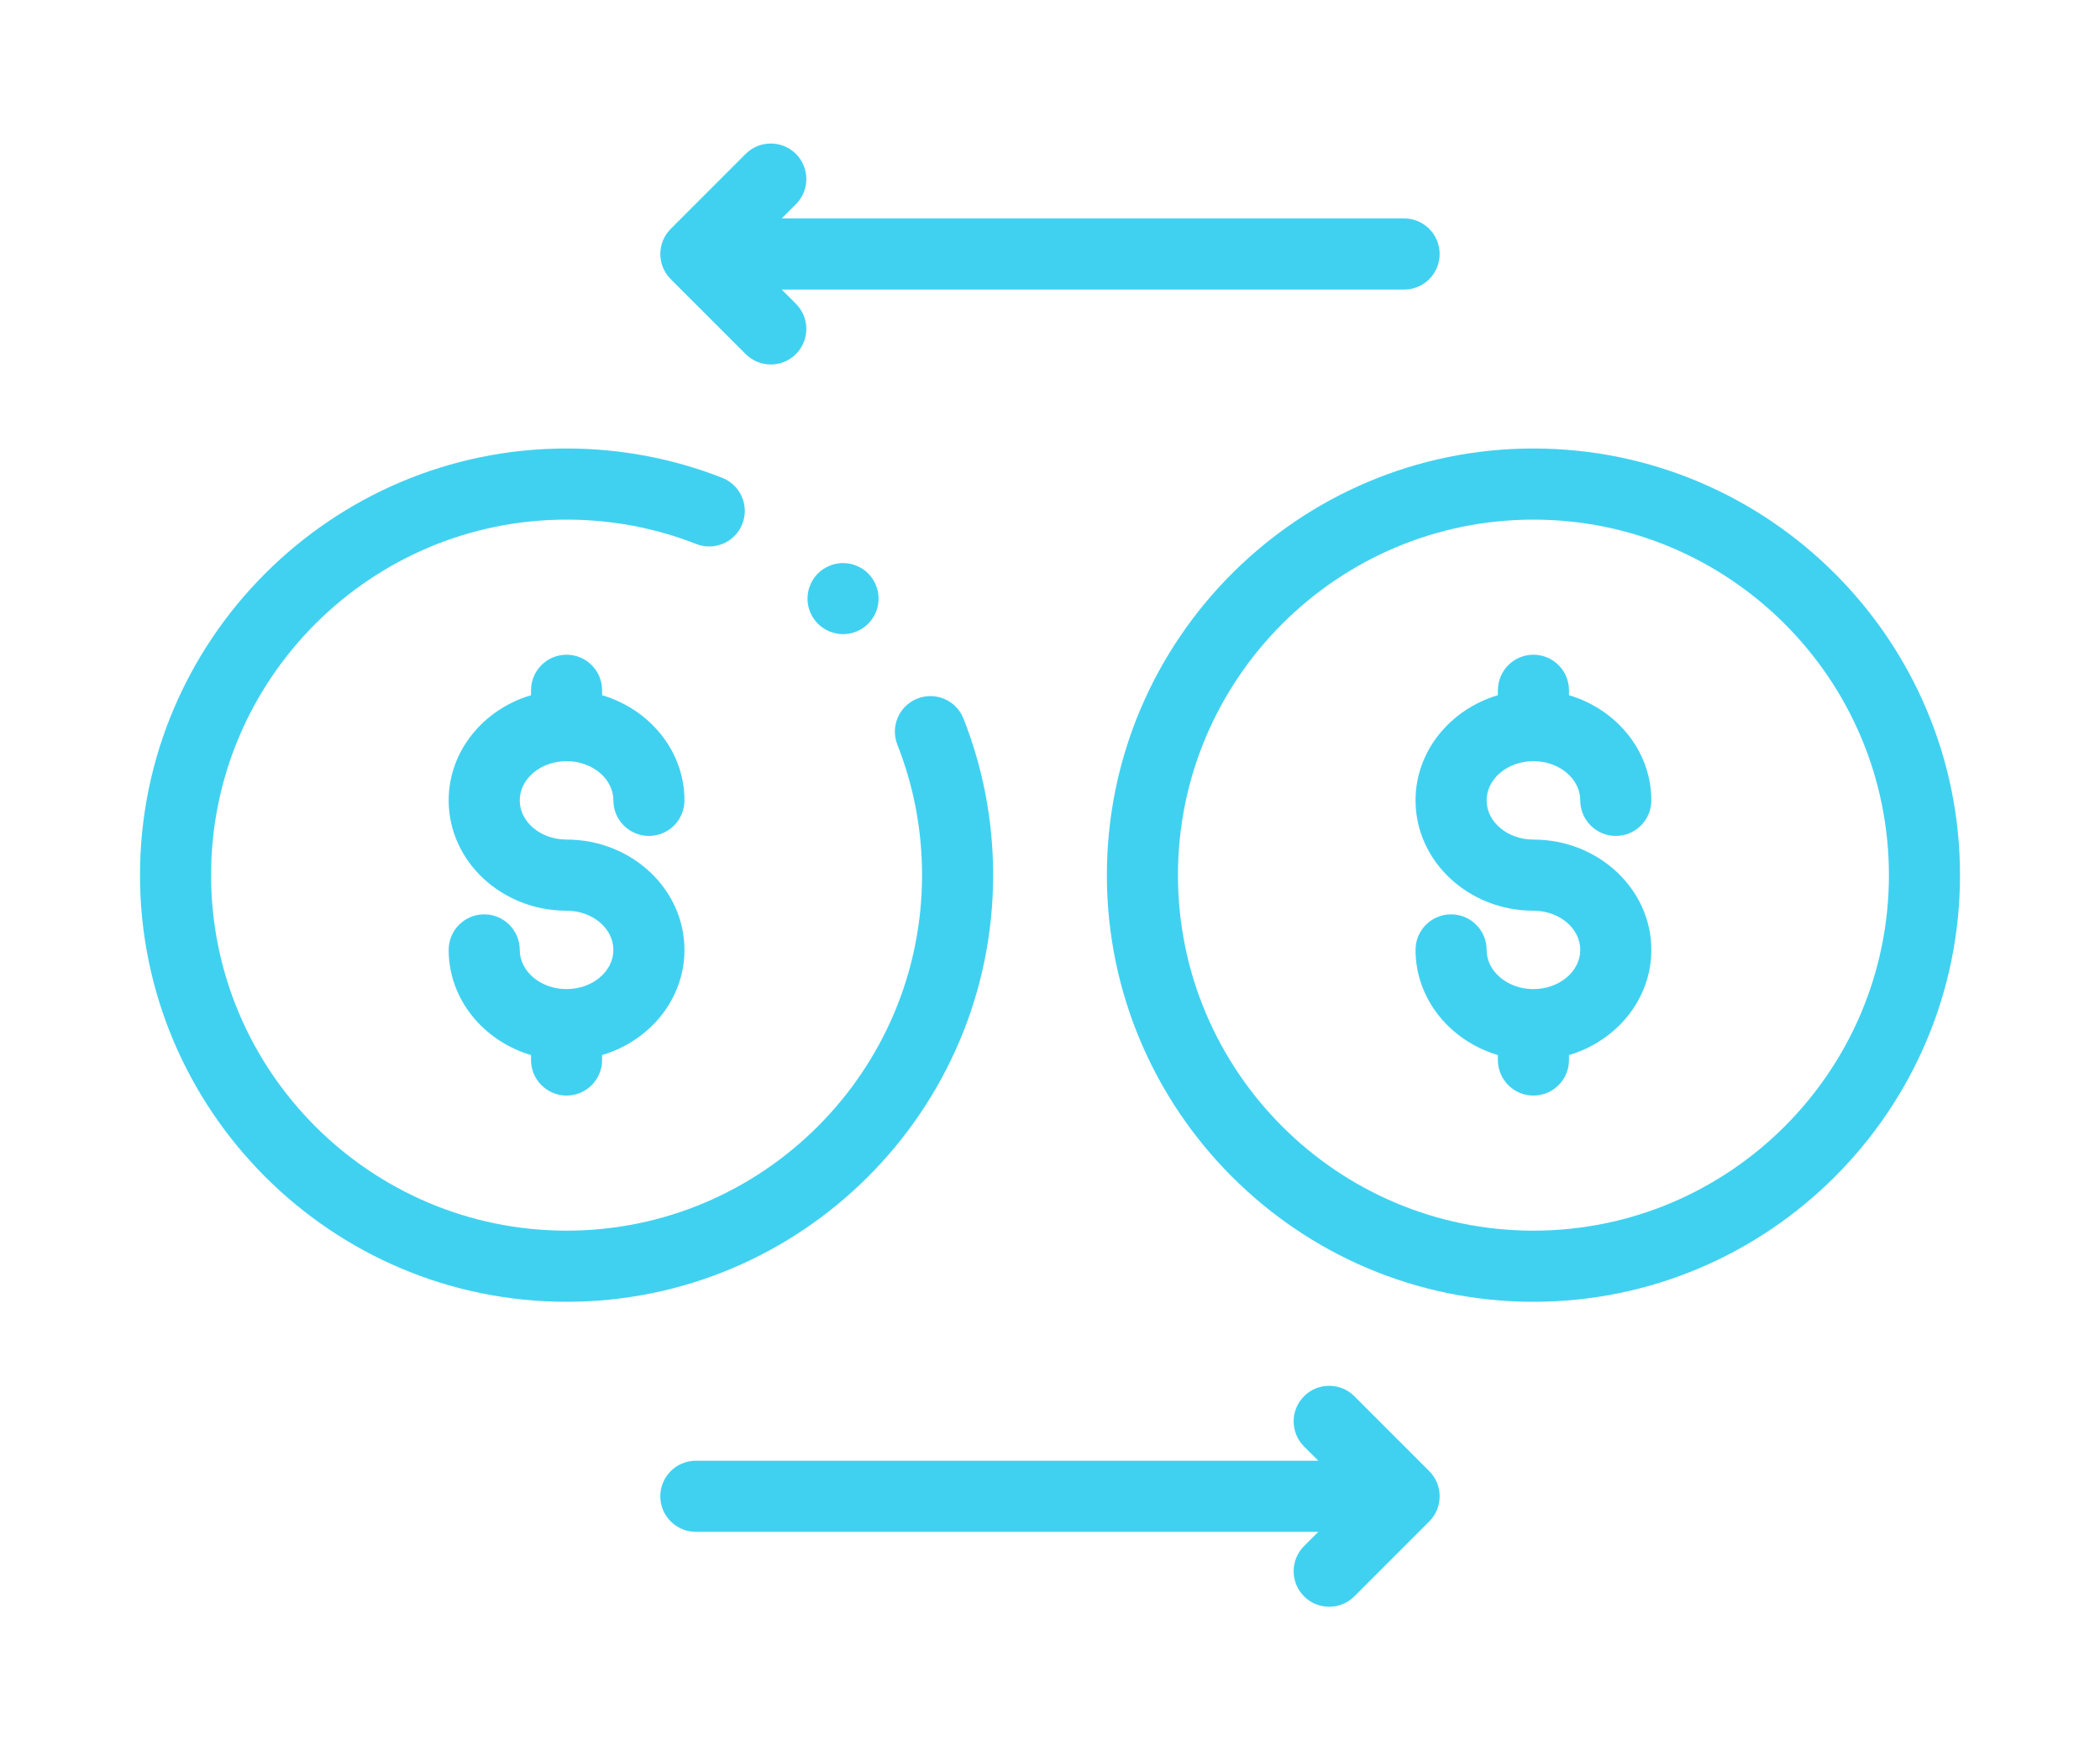 <svg width="60" height="50" viewBox="0 0 60 50" fill="none" xmlns="http://www.w3.org/2000/svg">
<g filter="url(#filter0_d)">
<path d="M16.187 17.744C16.925 17.744 17.525 18.247 17.525 18.864C17.525 19.425 17.98 19.88 18.541 19.88C19.102 19.88 19.556 19.425 19.556 18.864C19.556 17.458 18.566 16.264 17.203 15.86V15.719C17.203 15.158 16.748 14.703 16.187 14.703C15.627 14.703 15.172 15.158 15.172 15.719V15.86C13.809 16.264 12.819 17.458 12.819 18.864C12.819 20.602 14.33 22.016 16.187 22.016C16.925 22.016 17.525 22.518 17.525 23.136C17.525 23.753 16.925 24.255 16.187 24.255C15.45 24.255 14.85 23.753 14.85 23.136C14.85 22.575 14.395 22.12 13.834 22.12C13.273 22.12 12.819 22.575 12.819 23.136C12.819 24.542 13.809 25.736 15.172 26.14V26.281C15.172 26.842 15.627 27.297 16.187 27.297C16.748 27.297 17.203 26.842 17.203 26.281V26.14C18.566 25.736 19.556 24.542 19.556 23.136C19.556 21.398 18.045 19.984 16.187 19.984C15.45 19.984 14.85 19.482 14.85 18.865C14.85 18.247 15.45 17.744 16.187 17.744Z" fill="#40D1F1"/>
<path d="M28.375 21C28.375 19.456 28.09 17.951 27.528 16.527C27.322 16.006 26.732 15.75 26.21 15.956C25.689 16.162 25.433 16.751 25.639 17.273C26.107 18.459 26.344 19.713 26.344 21C26.344 26.6 21.788 31.156 16.188 31.156C10.587 31.156 6.031 26.6 6.031 21C6.031 15.4 10.587 10.844 16.188 10.844C17.467 10.844 18.714 11.078 19.894 11.541C20.416 11.746 21.005 11.488 21.21 10.966C21.415 10.444 21.157 9.855 20.635 9.65C19.218 9.094 17.722 8.812 16.188 8.812C9.467 8.812 4 14.28 4 21C4 27.72 9.467 33.188 16.188 33.188C22.908 33.188 28.375 27.72 28.375 21Z" fill="#40D1F1"/>
<path d="M43.812 17.744C44.55 17.744 45.15 18.247 45.15 18.864C45.15 19.425 45.605 19.88 46.166 19.88C46.727 19.88 47.181 19.425 47.181 18.864C47.181 17.458 46.191 16.264 44.828 15.86V15.719C44.828 15.158 44.373 14.703 43.812 14.703C43.252 14.703 42.797 15.158 42.797 15.719V15.86C41.434 16.264 40.444 17.458 40.444 18.864C40.444 20.602 41.955 22.016 43.812 22.016C44.55 22.016 45.15 22.518 45.15 23.136C45.15 23.753 44.55 24.255 43.812 24.255C43.075 24.255 42.475 23.753 42.475 23.136C42.475 22.575 42.02 22.12 41.459 22.12C40.898 22.12 40.444 22.575 40.444 23.136C40.444 24.542 41.434 25.736 42.797 26.14V26.281C42.797 26.842 43.252 27.297 43.812 27.297C44.373 27.297 44.828 26.842 44.828 26.281V26.14C46.191 25.736 47.181 24.542 47.181 23.136C47.181 21.398 45.67 19.984 43.812 19.984C43.075 19.984 42.475 19.482 42.475 18.865C42.475 18.247 43.075 17.744 43.812 17.744Z" fill="#40D1F1"/>
<path d="M43.812 8.812C37.092 8.812 31.625 14.28 31.625 21C31.625 27.72 37.092 33.188 43.812 33.188C50.533 33.188 56 27.72 56 21C56 14.28 50.533 8.812 43.812 8.812ZM43.812 31.156C38.212 31.156 33.656 26.6 33.656 21C33.656 15.4 38.212 10.844 43.812 10.844C49.413 10.844 53.969 15.4 53.969 21C53.969 26.6 49.413 31.156 43.812 31.156Z" fill="#40D1F1"/>
<path d="M38.695 35.885C38.299 35.489 37.656 35.489 37.259 35.885C36.862 36.282 36.862 36.925 37.259 37.322L37.666 37.728H19.882C19.321 37.728 18.866 38.183 18.866 38.744C18.866 39.305 19.321 39.76 19.882 39.76H37.666L37.259 40.166C36.862 40.563 36.862 41.206 37.259 41.603C37.457 41.801 37.717 41.9 37.977 41.9C38.237 41.9 38.497 41.801 38.695 41.603L40.836 39.462C41.232 39.066 41.232 38.422 40.836 38.026L38.695 35.885Z" fill="#40D1F1"/>
<path d="M21.305 6.115C21.503 6.313 21.763 6.412 22.023 6.412C22.283 6.412 22.543 6.313 22.741 6.115C23.137 5.718 23.137 5.075 22.741 4.678L22.334 4.272H40.118C40.679 4.272 41.133 3.817 41.133 3.256C41.133 2.695 40.679 2.24 40.118 2.24H22.334L22.741 1.834C23.137 1.437 23.137 0.794 22.741 0.397C22.344 0.001 21.701 0.001 21.304 0.397L19.164 2.538C18.767 2.934 18.767 3.577 19.164 3.974L21.305 6.115Z" fill="#40D1F1"/>
<path d="M23.369 12.382C23.18 12.571 23.071 12.833 23.071 13.1C23.071 13.367 23.18 13.63 23.369 13.818C23.558 14.007 23.82 14.116 24.087 14.116C24.354 14.116 24.616 14.007 24.805 13.818C24.994 13.63 25.103 13.367 25.103 13.1C25.103 12.833 24.994 12.571 24.805 12.382C24.616 12.193 24.354 12.085 24.087 12.085C23.82 12.085 23.558 12.193 23.369 12.382Z" fill="#40D1F1"/>
</g>
<defs>
<filter id="filter0_d" x="0" y="0.1" width="60" height="49.8" filterUnits="userSpaceOnUse" color-interpolation-filters="sRGB">
<feFlood flood-opacity="0" result="BackgroundImageFix"/>
<feColorMatrix in="SourceAlpha" type="matrix" values="0 0 0 0 0 0 0 0 0 0 0 0 0 0 0 0 0 0 127 0" result="hardAlpha"/>
<feOffset dy="4"/>
<feGaussianBlur stdDeviation="2"/>
<feComposite in2="hardAlpha" operator="out"/>
<feColorMatrix type="matrix" values="0 0 0 0 0 0 0 0 0 0 0 0 0 0 0 0 0 0 0.25 0"/>
<feBlend mode="normal" in2="BackgroundImageFix" result="effect1_dropShadow"/>
<feBlend mode="normal" in="SourceGraphic" in2="effect1_dropShadow" result="shape"/>
</filter>
</defs>
</svg>

